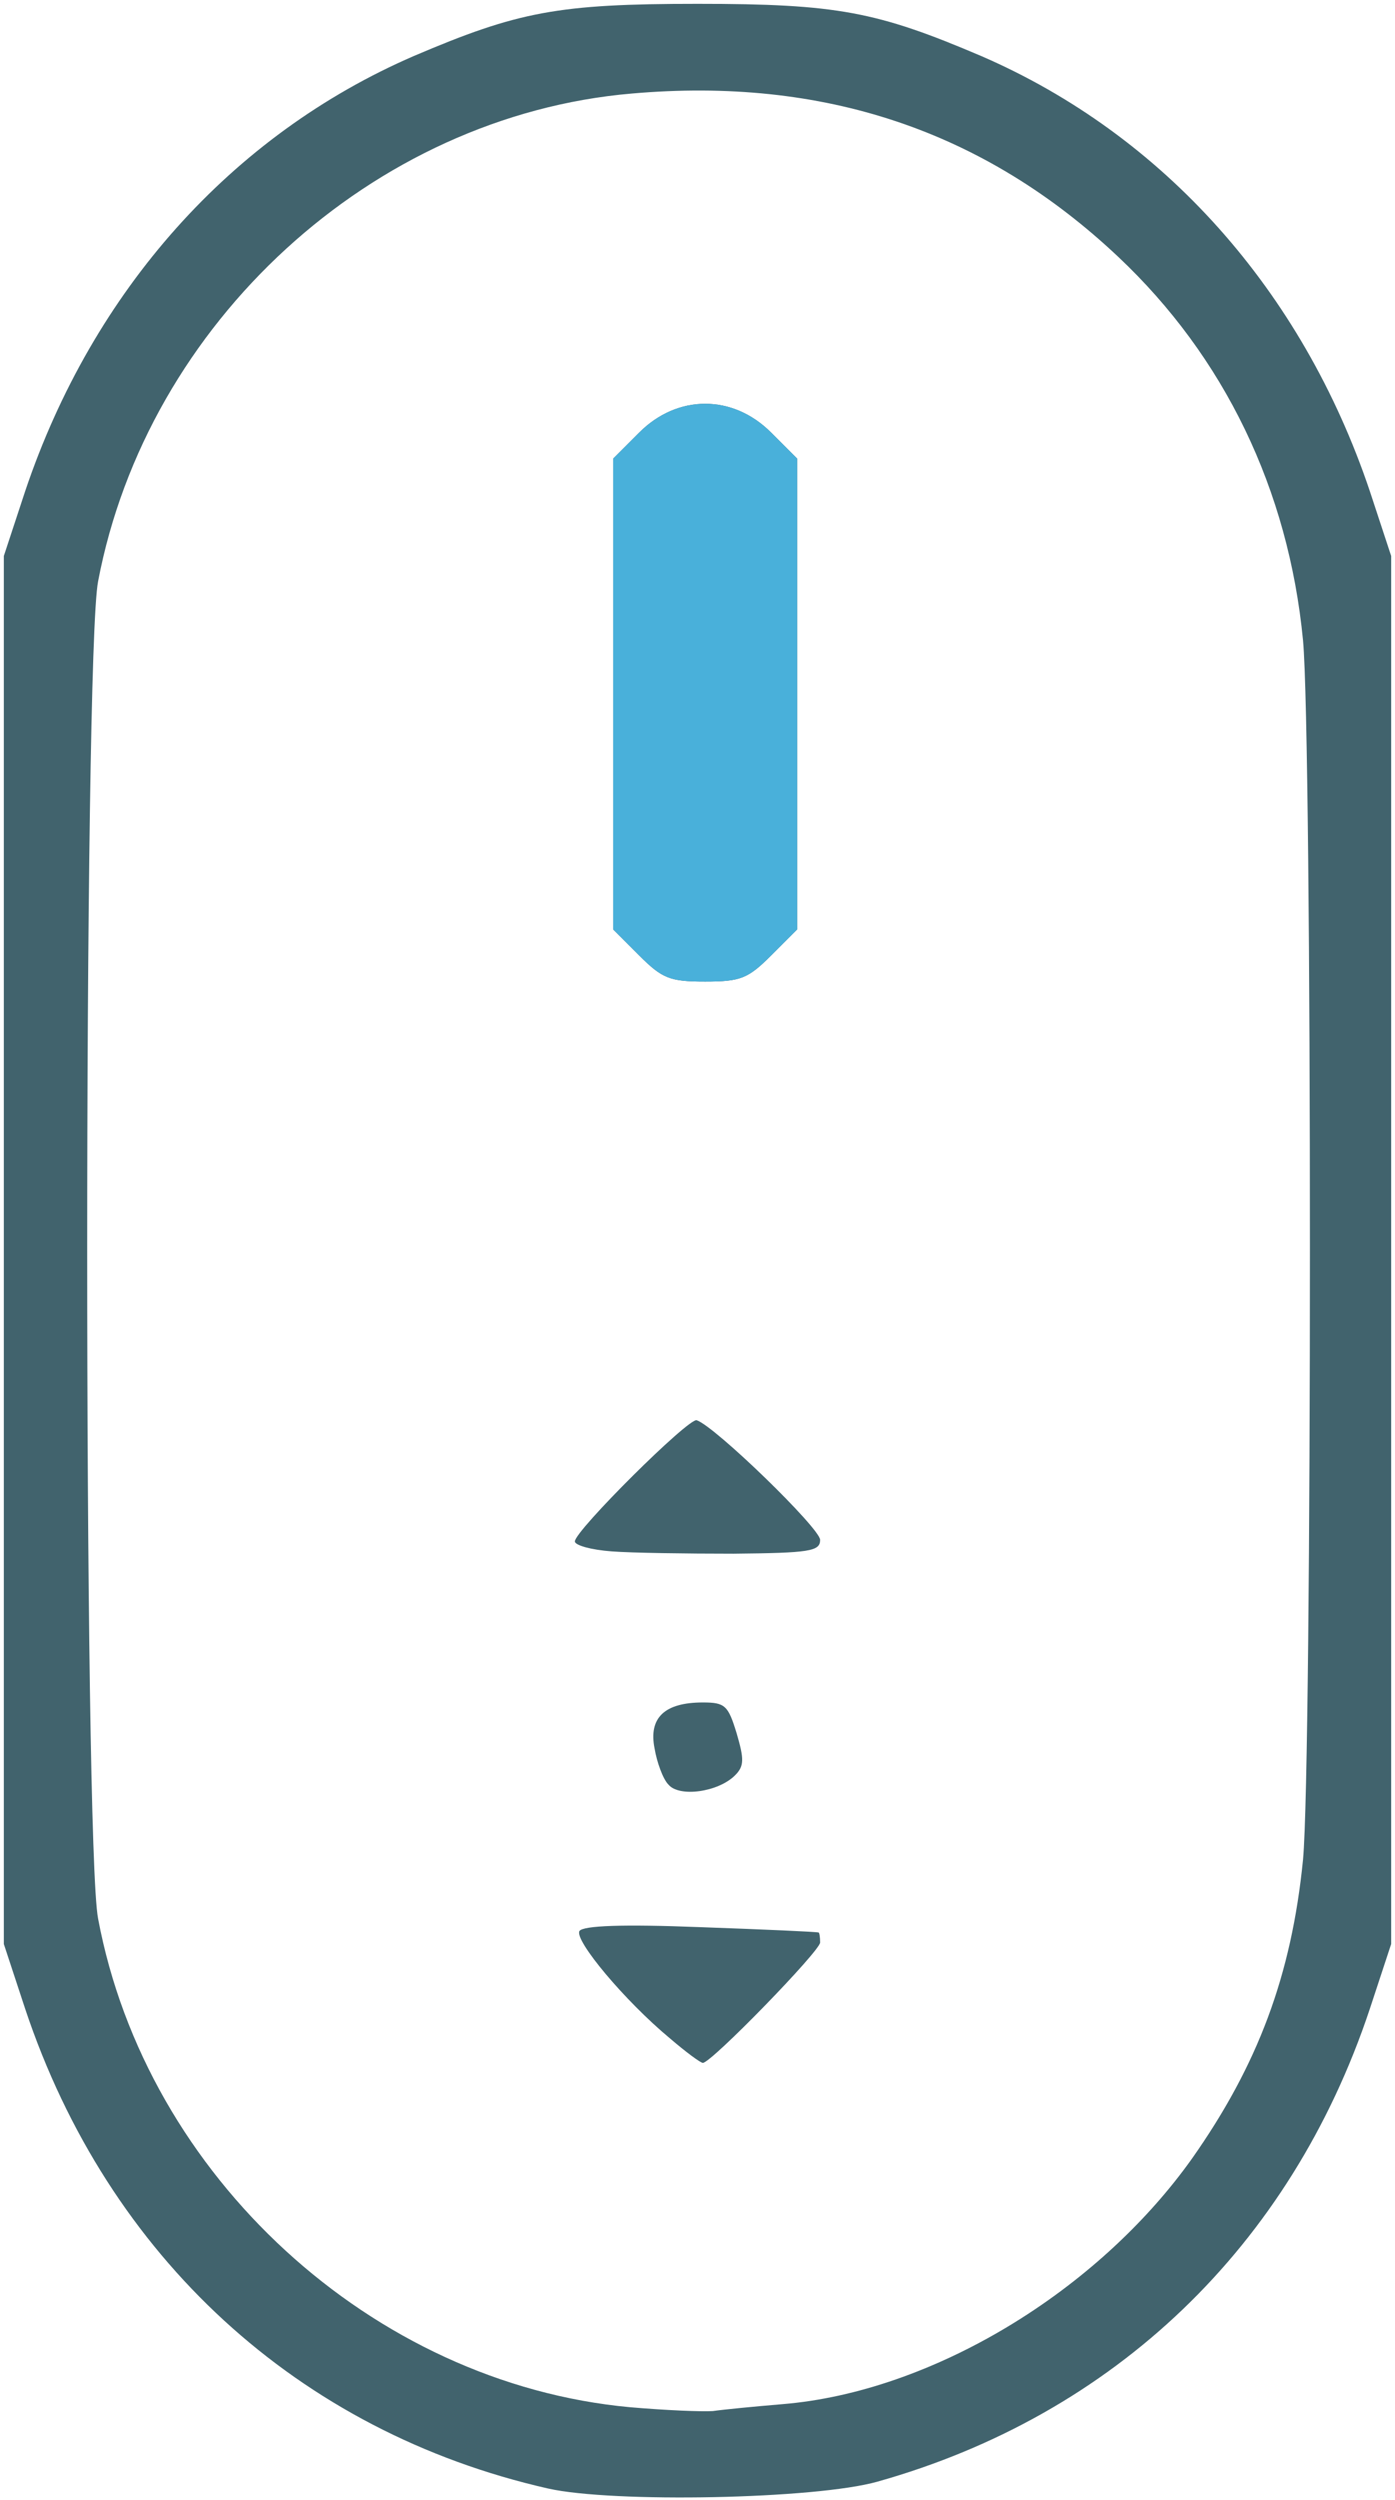 <!DOCTYPE svg PUBLIC "-//W3C//DTD SVG 20010904//EN" "http://www.w3.org/TR/2001/REC-SVG-20010904/DTD/svg10.dtd">
<svg version="1.0" xmlns="http://www.w3.org/2000/svg" width="182px" height="326px" viewBox="0 0 1820 3260" preserveAspectRatio="xMidYMid meet">
<g id="layer101" fill="#41636d" stroke="none">
 <path d="M715 3245 c-326 -74 -574 -302 -682 -625 l-28 -85 0 -905 0 -905 28 -85 c88 -261 269 -464 507 -567 136 -58 188 -68 370 -68 182 0 234 10 370 68 238 103 419 306 507 567 l28 85 0 905 0 905 -28 85 c-103 309 -333 529 -642 616 -81 23 -346 28 -430 9z m306 -110 c194 -16 410 -146 534 -320 86 -122 130 -239 145 -390 12 -130 12 -1460 0 -1590 -19 -197 -103 -370 -241 -500 -175 -165 -385 -235 -635 -213 -338 29 -632 299 -696 636 -19 96 -19 1648 0 1744 63 336 358 606 694 637 46 4 94 6 108 5 14 -2 55 -6 91 -9z"/>
 <path d="M874 2658 c-59 -49 -125 -128 -118 -140 5 -7 56 -9 158 -5 83 3 152 6 154 7 1 0 2 6 2 13 0 11 -142 157 -153 157 -3 0 -22 -14 -43 -32z"/>
 <path d="M872 2327 c-7 -7 -15 -29 -18 -47 -8 -40 13 -60 63 -60 29 0 33 4 44 40 10 34 10 43 -2 55 -22 22 -73 29 -87 12z"/>
 <path d="M798 2023 c-27 -2 -48 -8 -48 -13 0 -14 149 -162 159 -158 24 8 161 141 161 156 0 15 -14 17 -113 18 -61 0 -133 -1 -159 -3z"/>
 <path d="M834 1246 l-34 -34 0 -307 0 -307 34 -34 c50 -50 122 -50 172 0 l34 34 0 307 0 307 -34 34 c-30 30 -40 34 -86 34 -46 0 -56 -4 -86 -34z"/>
 </g>
<g id="layer102" fill="#49b0da" stroke="none">
 <path d="M834 1246 l-34 -34 0 -307 0 -307 34 -34 c50 -50 122 -50 172 0 l34 34 0 307 0 307 -34 34 c-30 30 -40 34 -86 34 -46 0 -56 -4 -86 -34z"/>
 </g>

</svg>